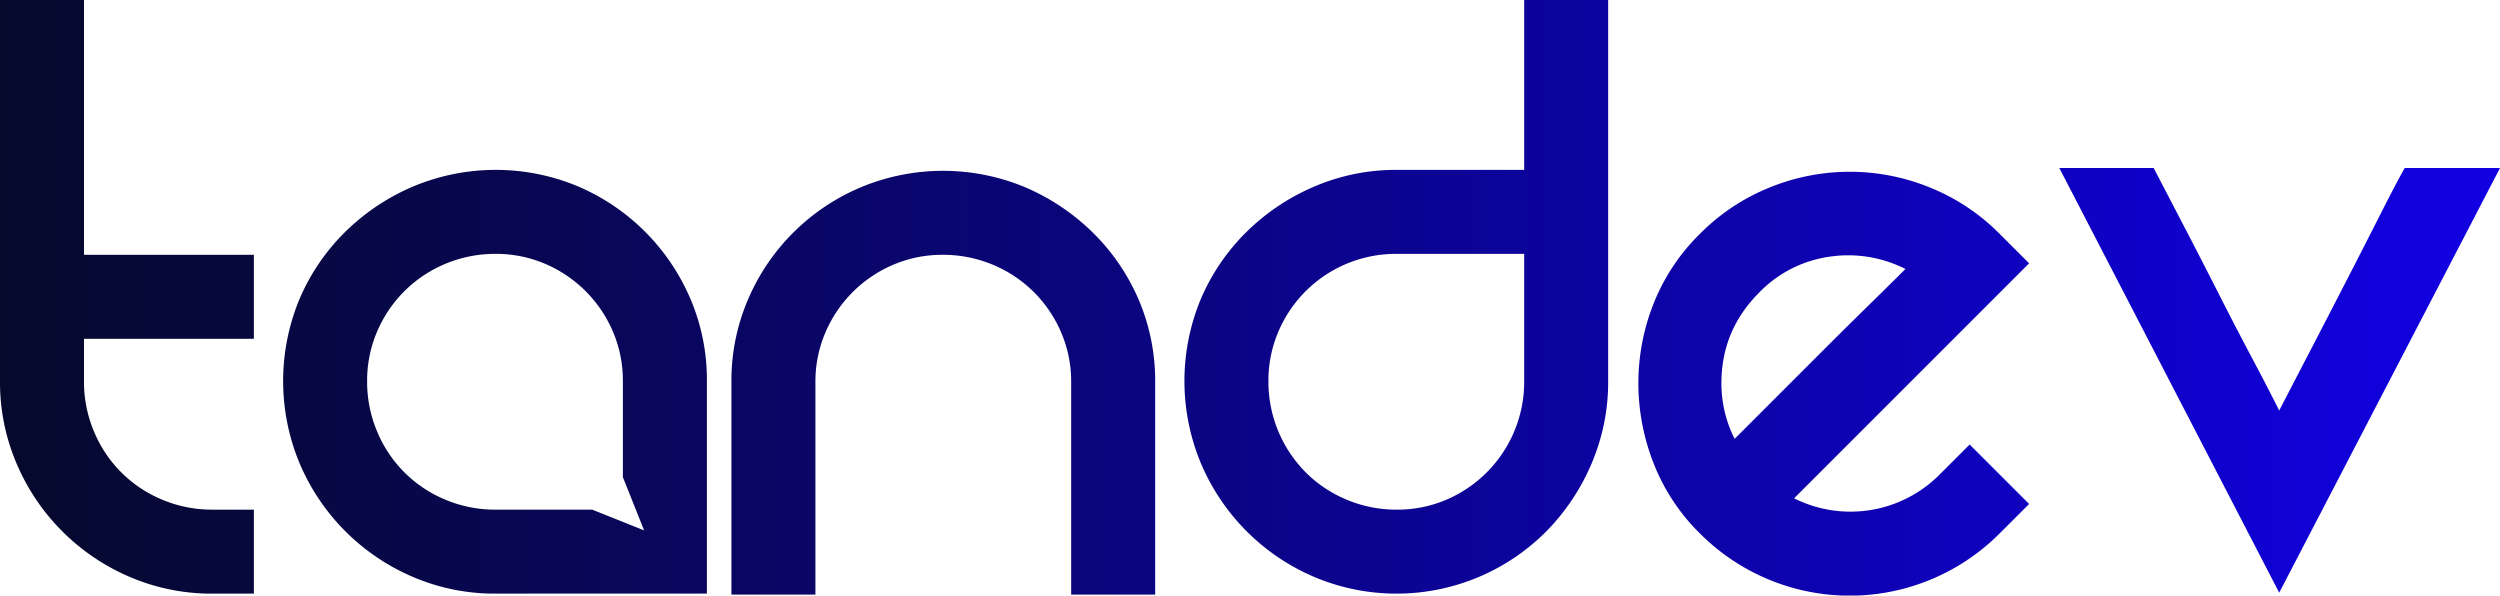 <svg id="tandev_copy_2" data-name="tandev copy 2" xmlns="http://www.w3.org/2000/svg" xmlns:xlink="http://www.w3.org/1999/xlink" viewBox="0 0 1059.58 252.4"><defs><style>.cls-1{fill:url(#New_Gradient_Swatch);}</style><linearGradient id="New_Gradient_Swatch" y1="126.2" x2="1059.58" y2="126.2" gradientUnits="userSpaceOnUse"><stop offset="0" stop-color="#05092c"/><stop offset="1" stop-color="#1200e2"/></linearGradient></defs><title>tandev_v1_gradient_v1</title><path class="cls-1" d="M107.6,216v35.6H90a87.64,87.64,0,0,1-34.8-7A90.71,90.71,0,0,1,7,196.4a87.64,87.64,0,0,1-7-34.8V0H35.6V108h72v35.6h-72v18a54.15,54.15,0,0,0,4.2,21.2,53.32,53.32,0,0,0,29,29A54.15,54.15,0,0,0,90,216ZM317,127a89.79,89.79,0,0,1,47.8-47.6,90.5,90.5,0,0,1,69.8,0,93.15,93.15,0,0,1,28.6,19.2A89.15,89.15,0,0,1,482.6,127a87.41,87.41,0,0,1,7,35v90H454V162a52.79,52.79,0,0,0-4.2-21,54.53,54.53,0,0,0-11.6-17.2A54.53,54.53,0,0,0,399.6,108a52.72,52.72,0,0,0-21,4.2A54.35,54.35,0,0,0,349.8,141a52.79,52.79,0,0,0-4.2,21v90H310V162A87.24,87.24,0,0,1,317,127ZM681.59,0V161.6a87.64,87.64,0,0,1-7,34.8,92.3,92.3,0,0,1-19.2,28.8,89.55,89.55,0,0,1-98.2,19.4A90.71,90.71,0,0,1,509,196.4a90.5,90.5,0,0,1,0-69.8,89,89,0,0,1,19.4-28.4A92.53,92.53,0,0,1,557.19,79,87.81,87.81,0,0,1,592,72h54V0ZM592,216a52.72,52.72,0,0,0,21-4.2,54.29,54.29,0,0,0,33-50.2v-54H592a54.08,54.08,0,0,0-50.2,33,52.79,52.79,0,0,0-4.2,21,54.53,54.53,0,0,0,15.8,38.6,53.6,53.6,0,0,0,17.4,11.6A54.19,54.19,0,0,0,592,216Zm242.8-27.6L860,213.6,847.59,226a89.66,89.66,0,0,1-127.2,0,85.06,85.06,0,0,1-19.6-29.8,93.14,93.14,0,0,1-6.4-33.8,91.66,91.66,0,0,1,6.4-33.6,85.59,85.59,0,0,1,19.6-29.6,87.62,87.62,0,0,1,29.8-19.8,89.85,89.85,0,0,1,67.6,0,87.72,87.72,0,0,1,29.8,19.8L860,111.6l-99.6,99.6a53.28,53.28,0,0,0,62-10.4ZM745.59,124q-16,16-16,38.4a52,52,0,0,0,5.6,23.6l14.6-14.6,20.8-20.8q11-11,21.2-21t15.8-15.6a53.69,53.69,0,0,0-32.2-5.2A51.46,51.46,0,0,0,745.59,124Zm314-52.8L966,251.2l-93.2-180h40q5.61,10.8,12.8,24.6t14.4,28q7.2,14.21,14.2,27.4T966,174q6-11.59,13.8-26.6t15.4-29.8q7.61-14.79,14-27.4t10-19Zm-767,55.4A90.33,90.33,0,0,0,245,79a90.5,90.5,0,0,0-69.8,0,92.3,92.3,0,0,0-28.8,19.2A88.83,88.83,0,0,0,127,126.6a90.5,90.5,0,0,0,0,69.8,90.71,90.71,0,0,0,48.2,48.2,87.64,87.64,0,0,0,34.8,7h89.6v-90A87.41,87.41,0,0,0,292.6,126.6ZM210,216a54.15,54.15,0,0,1-21.2-4.2,53.32,53.32,0,0,1-29-29,54.15,54.15,0,0,1-4.2-21.2,52.79,52.79,0,0,1,4.2-21,54.37,54.37,0,0,1,11.6-17.2A54.53,54.53,0,0,1,210,107.6a52.79,52.79,0,0,1,21,4.2,54.35,54.35,0,0,1,28.8,28.8,52.79,52.79,0,0,1,4.2,21v40.65l9,22.55L251,216Z"/></svg>
